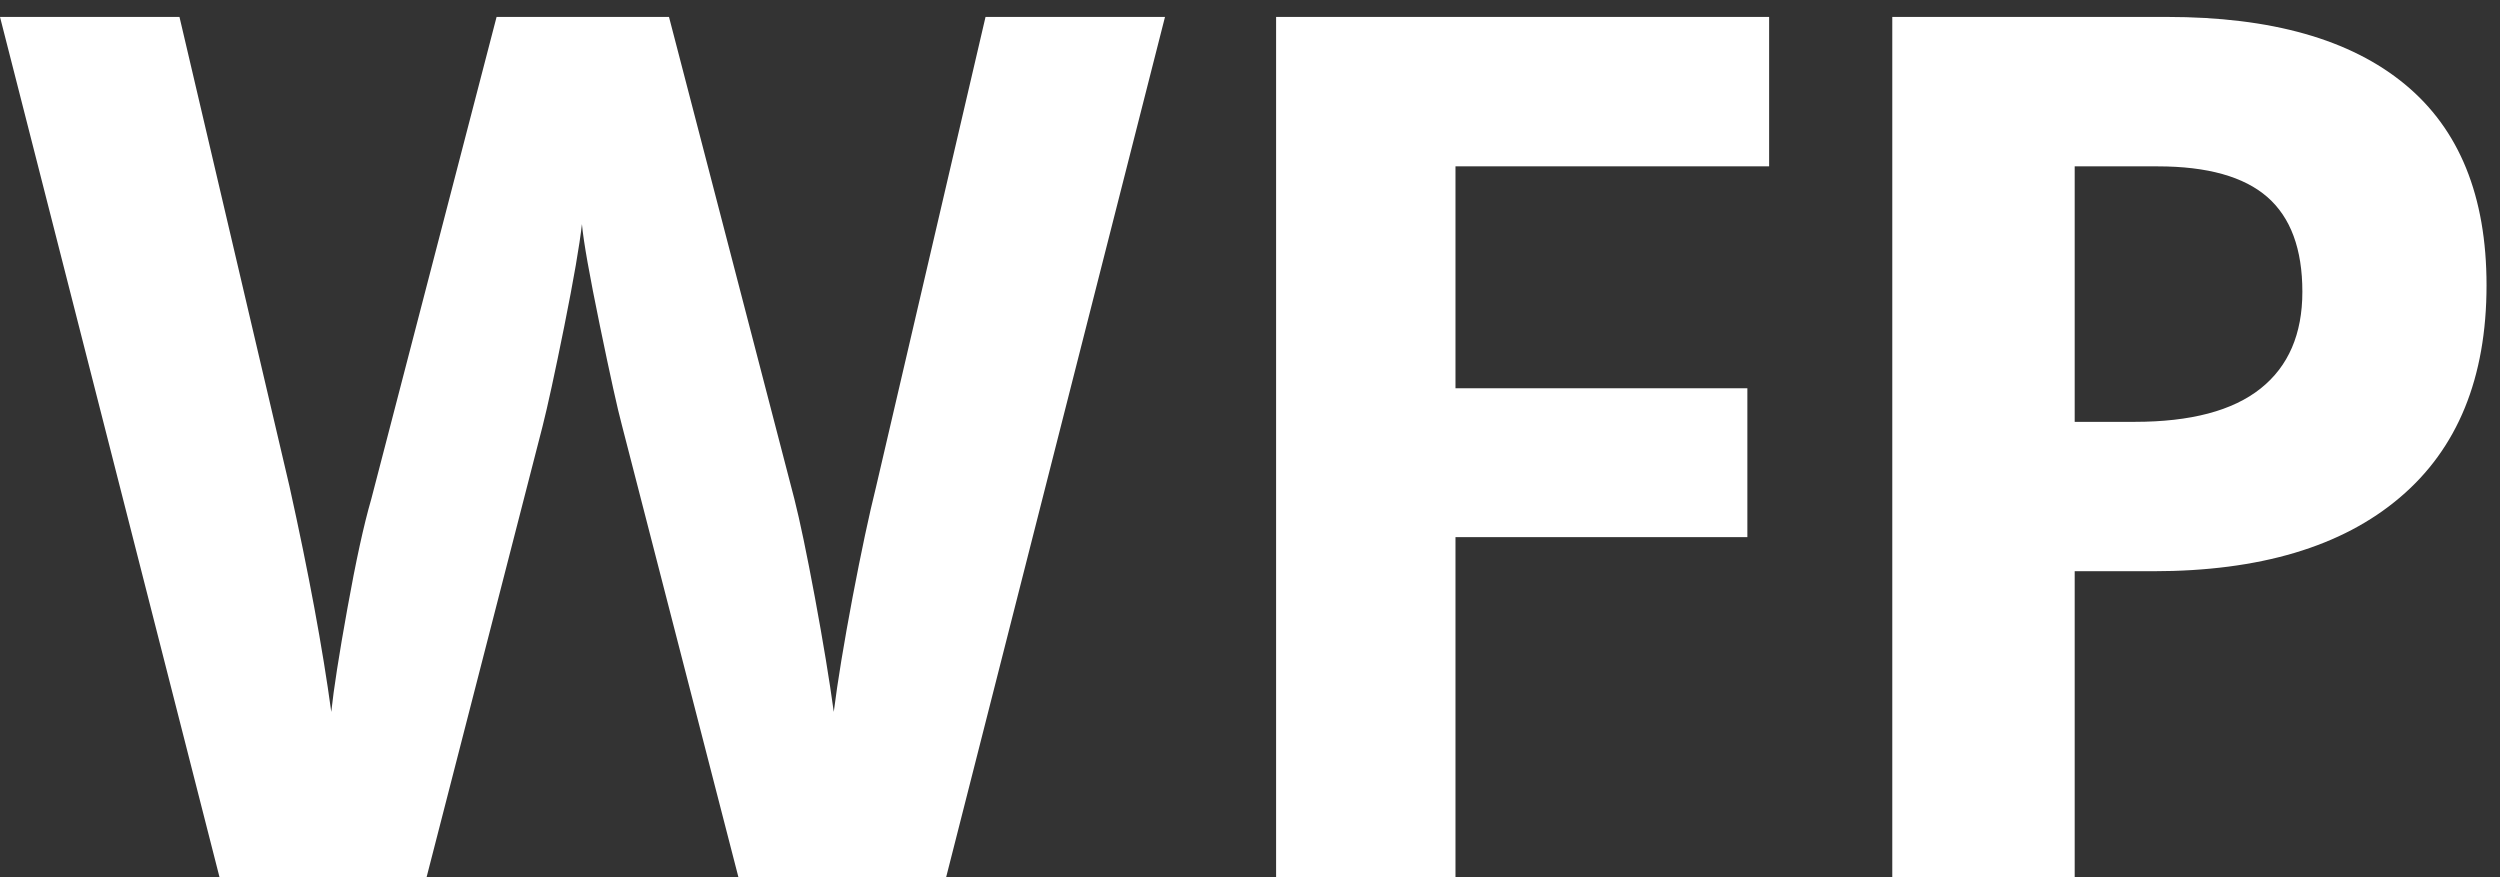 <?xml version="1.0" encoding="UTF-8"?>
<svg width="57px" height="20px" viewBox="0 0 57 20" version="1.1" xmlns="http://www.w3.org/2000/svg" xmlns:xlink="http://www.w3.org/1999/xlink">
    <rect x="0" y="0" width="57" height="20" fill="#333333" stroke="none"/>
    <!-- Generator: Sketch 48.2 (47327) - http://www.bohemiancoding.com/sketch -->
    <title>acronym/wfp-logo-acronym-white</title>
    <desc>Created with Sketch.</desc>
    <defs></defs>
    <g id="White" stroke="none" stroke-width="1" fill="none" fill-rule="evenodd" transform="translate(-351, -106)">
        <path d="M398.303,115.618 L399.671,115.618 C400.949,115.618 401.906,115.365 402.542,114.858 C403.176,114.353 403.494,113.617 403.494,112.652 C403.494,111.677 403.227,110.958 402.696,110.493 C402.163,110.028 401.33,109.793 400.194,109.793 L398.303,109.793 L398.303,115.618 Z M407.693,112.504 C407.693,114.615 407.033,116.23 405.714,117.346 C404.395,118.466 402.519,119.024 400.087,119.024 L398.303,119.024 L398.303,126 L394.144,126 L394.144,106.386 L400.408,106.386 C402.787,106.386 404.595,106.898 405.834,107.924 C407.074,108.948 407.693,110.474 407.693,112.504 Z M384.185,126 L380.095,126 L380.095,106.386 L391.336,106.386 L391.336,109.793 L384.185,109.793 L384.185,114.853 L390.84,114.853 L390.84,118.247 L384.185,118.247 L384.185,126 Z M372.572,126 L367.836,126 L365.18,115.697 C365.081,115.33 364.914,114.573 364.677,113.423 C364.44,112.273 364.303,111.502 364.268,111.11 C364.214,111.593 364.08,112.369 363.866,113.437 C363.651,114.505 363.485,115.269 363.369,115.725 L360.726,126 L356.005,126 L351,106.386 L355.092,106.386 L357.601,117.092 C358.039,119.069 358.356,120.782 358.553,122.231 C358.607,121.721 358.729,120.931 358.922,119.864 C359.114,118.794 359.295,117.963 359.466,117.375 L362.322,106.386 L366.253,106.386 L369.111,117.375 C369.236,117.866 369.393,118.618 369.581,119.628 C369.768,120.639 369.911,121.506 370.01,122.231 C370.098,121.532 370.242,120.663 370.438,119.621 C370.636,118.581 370.815,117.737 370.976,117.092 L373.47,106.386 L377.562,106.386 L372.572,126 Z" id="acronym/wfp-logo-acronym-white" fill="#FFFFFF"></path>
    </g>
</svg>